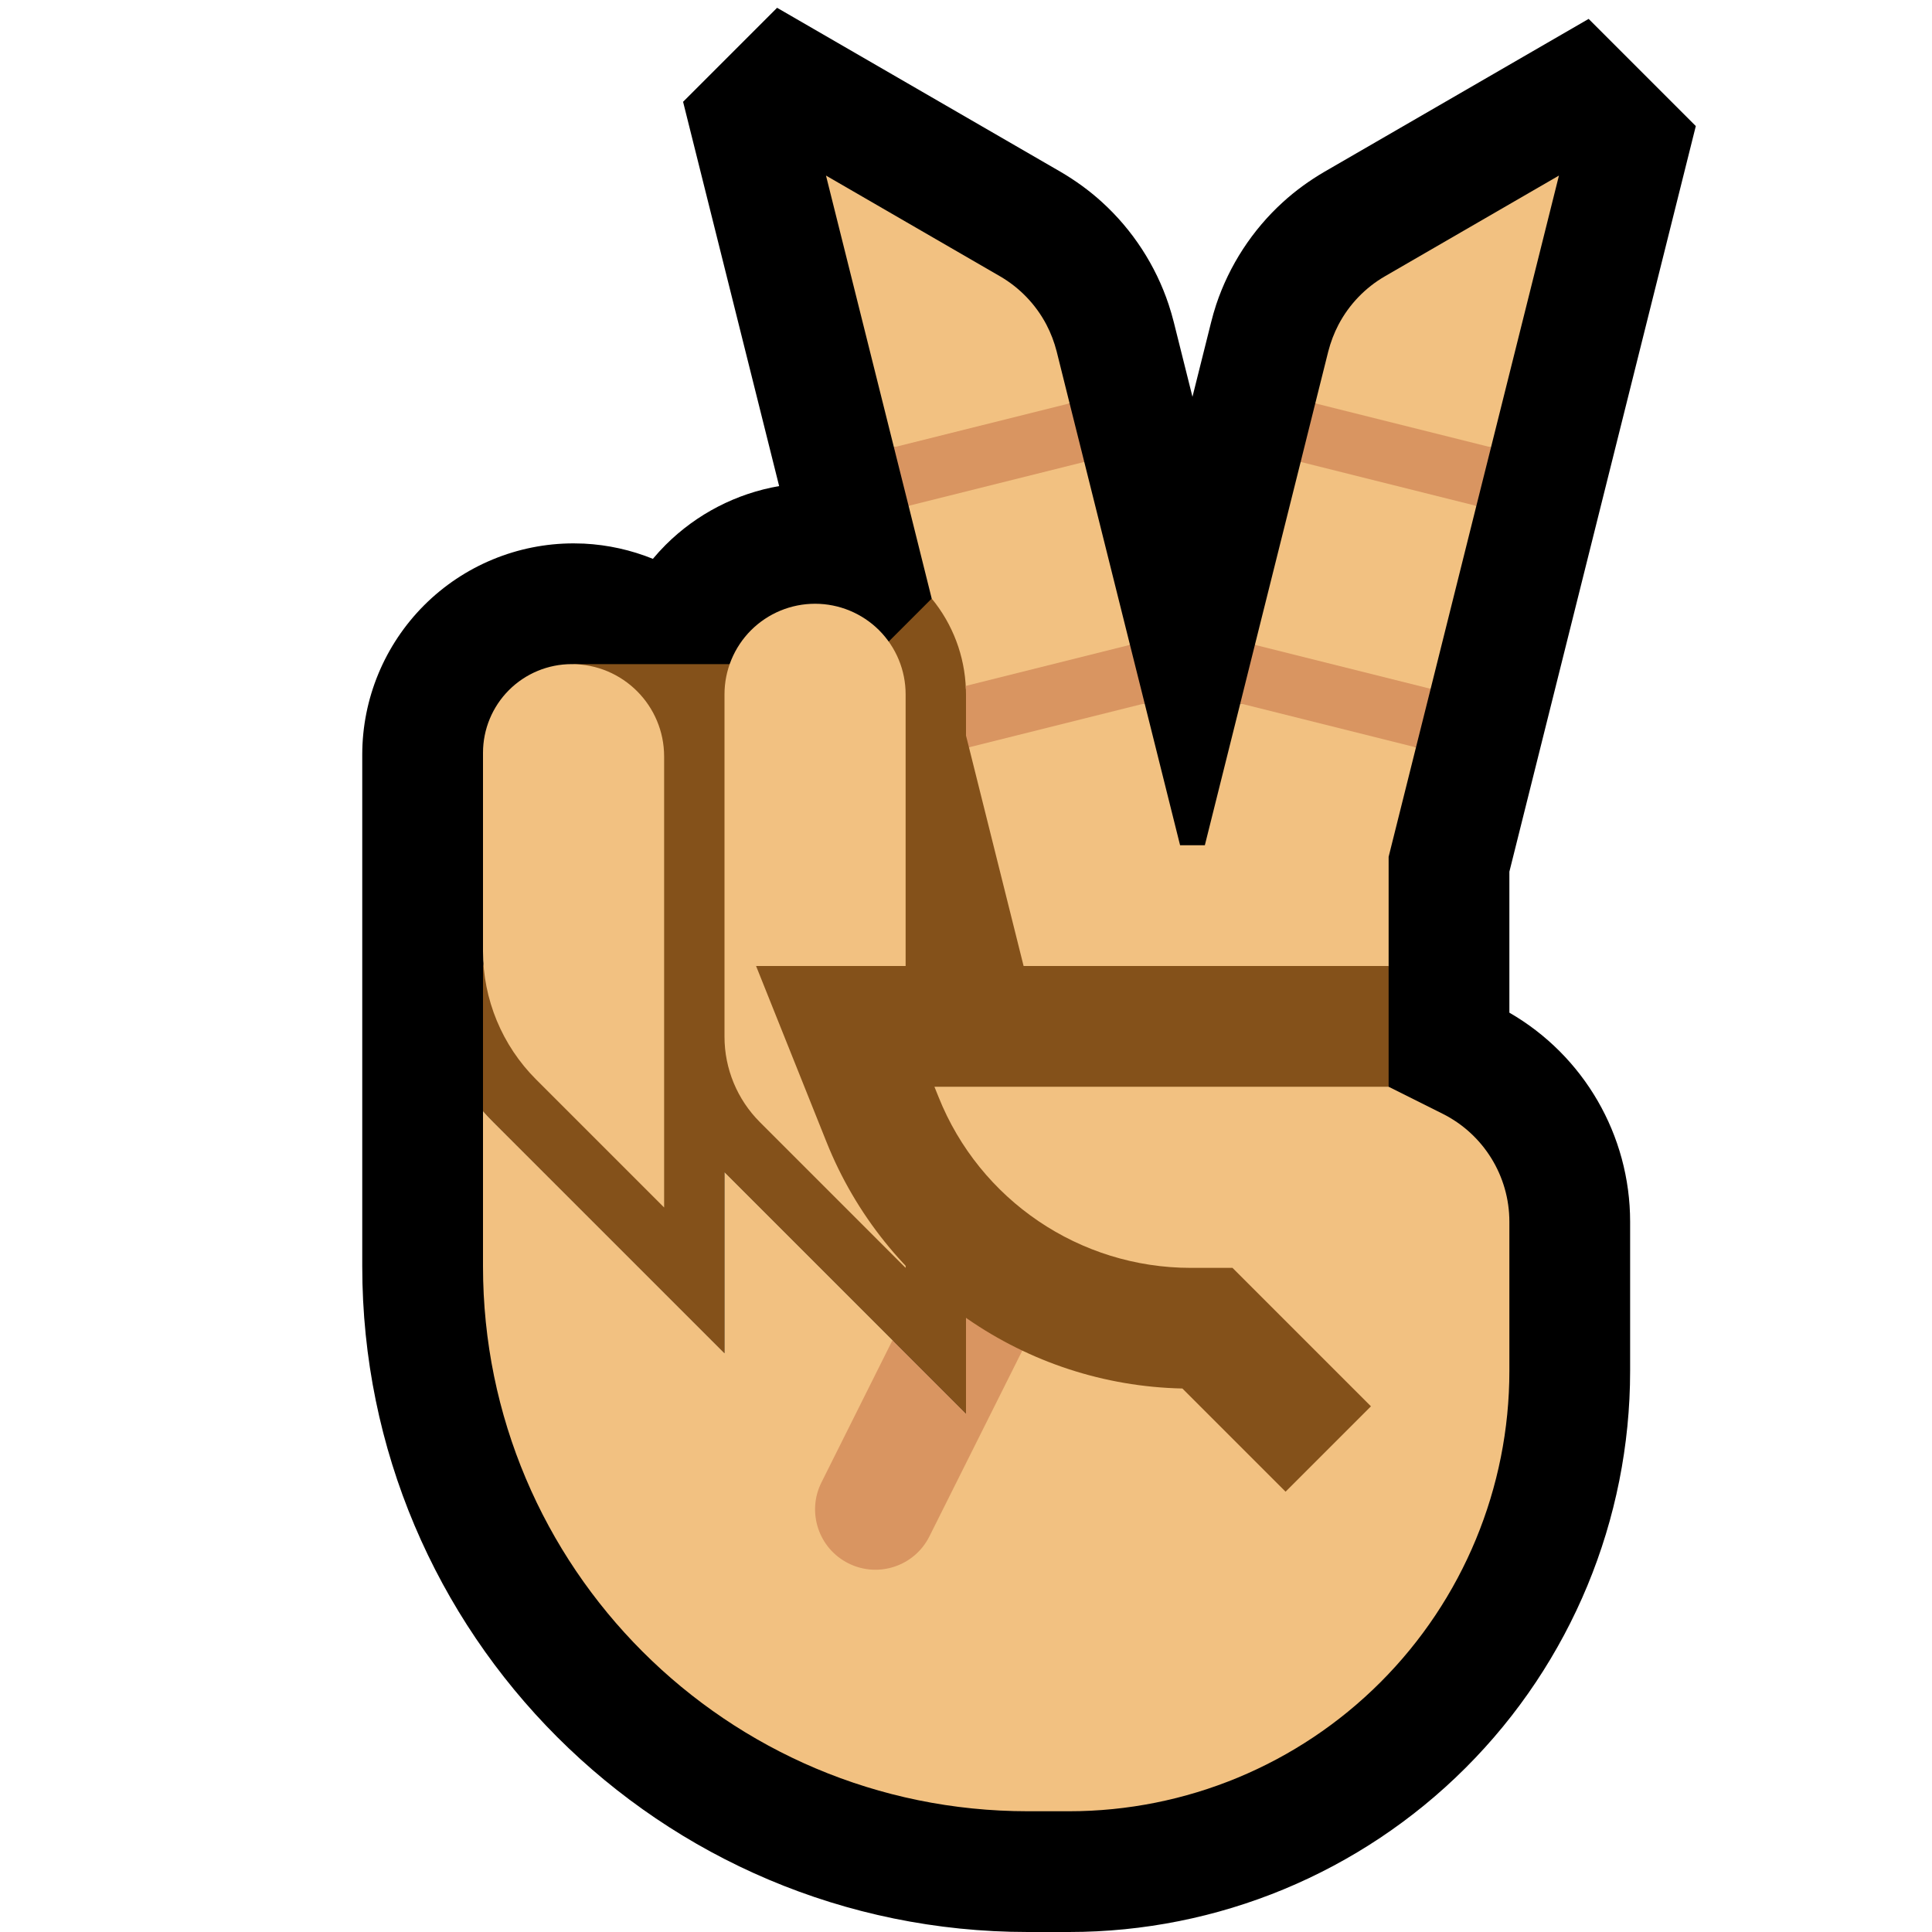 <?xml version="1.0" encoding="UTF-8"?>
<!DOCTYPE svg  PUBLIC '-//W3C//DTD SVG 1.1//EN'  'http://www.w3.org/Graphics/SVG/1.1/DTD/svg11.dtd'>
<svg clip-rule="evenodd" fill-rule="evenodd" stroke-linejoin="round" stroke-miterlimit="2" version="1.1" viewBox="0 0 32 32" xml:space="preserve" xmlns="http://www.w3.org/2000/svg" xmlns:serif="http://www.serif.com/">

    <rect id="v--clw-" width="32" height="32" fill="none" serif:id="v [clw]"/>
    <clipPath id="_clip1">
        <rect width="32" height="32"/>
    </clipPath>
    <g clip-path="url(#_clip1)">
        <g id="outline">
            <path d="m12.905 8.051-1.591-6.365 1.557-1.557 4.694 2.716c0.246 0.144 0.478 0.311 0.689 0.504 0.505 0.459 0.888 1.048 1.103 1.696 0.032 0.096 0.06 0.194 0.085 0.292 0.103 0.411 0.309 1.235 0.309 1.235s0.206-0.824 0.309-1.235c0.024-0.098 0.053-0.196 0.084-0.292 0.216-0.648 0.599-1.237 1.104-1.696 0.211-0.193 0.443-0.36 0.689-0.504l4.376-2.532 1.775 1.775-3.088 12.35v2.335c1.232 0.71 2 2.028 2 3.463v2.471c0 2.465-0.979 4.828-2.722 6.571s-4.106 2.722-6.571 2.722h-0.682c-6.089 0-11.025-4.936-11.025-11.025v-8.475c0-0.928 0.369-1.818 1.025-2.475 0.656-0.656 1.547-1.025 2.475-1.025l0.174 4e-3c0.394 0.02 0.779 0.106 1.14 0.252 0.067-0.08 0.137-0.157 0.211-0.231 0.515-0.514 1.173-0.852 1.88-0.974z"/>
        </g>
        <g id="emoji">
            <path d="m14.346 11 1.086-1.086 1.568 0.086v7h-3l0.617 1.543c0.312 0.78 0.79 1.46 1.383 2.005v2.866l-4-4v3l-3.828-3.828c-0.06-0.059-0.117-0.12-0.172-0.183v-2.403l1.5-5h4.846z" fill="#84511A"/>
            <path d="m14.108 17.27 3.096-0.27-1.155-4.622 1.215-0.769 1.695 0.042 0.587 2.349h0.41l0.587-2.349c1.525 6e-3 1.54 0.059 2.91 0.728l-0.453 1.812v1.809l-0.603 0.603-0.159 0.635 0.762 0.762 0.894 0.447c0.678 0.339 1.106 1.032 1.106 1.789v2.471c0 1.934-0.768 3.789-2.136 5.157s-3.223 2.136-5.157 2.136h-0.682c-4.984 0-9.025-4.041-9.025-9.025v-2.572c0.055 0.063 0.112 0.124 0.172 0.183l3.828 3.828v-3l2.783 2.783 1.019 1.624 0.347-0.23 0.351-0.789-0.5-2.254c-0.593-0.545-1.071-1.225-1.383-2.005l-0.509-1.273zm10.345-8.891-0.757 3.03-1.578 0.273-1.333-1.001 0.758-3.03 1.434-0.154 1.476 0.882zm-9.021 1.535-0.383-1.536 1.451-0.878 1.459 0.151 0.757 3.03-1.368 0.765-1.35-0.033c-0.019-0.55-0.218-1.076-0.566-1.499zm-1.751-7.006c0.961 0.556 1.921 1.112 2.882 1.668 0.325 0.188 0.594 0.468 0.769 0.801 0.074 0.141 0.13 0.29 0.17 0.445l0.214 0.859-1.509 0.788-1.401-0.061-1.125-4.5zm11.015 4.501-1.724 0.022-1.187-0.75 0.215-0.859c0.04-0.155 0.096-0.304 0.17-0.445 0.175-0.333 0.443-0.613 0.769-0.801 0.96-0.556 1.921-1.112 2.882-1.668l-1.125 4.501z" fill="#F2C181"/>
            <path d="m16 20.134c0.281-0.162 0.636-0.184 0.947-0.028 0.494 0.246 0.694 0.848 0.447 1.341l-2 4c-0.246 0.494-0.848 0.694-1.341 0.447-0.494-0.246-0.694-0.848-0.447-1.341l1.177-2.356 1.217 1.217v-3.28z" fill="#D99561"/>
            <path d="m23.696 11.409-0.243 0.97-2.91-0.728 0.242-0.97 2.911 0.728zm1-4-0.243 0.97-2.91-0.728 0.242-0.97 2.911 0.728z" fill="#D99561" fill-rule="nonzero"/>
            <g fill="#F2C181">
                <path d="m12 11.5c0-0.398 0.158-0.779 0.439-1.061 0.282-0.281 0.663-0.439 1.061-0.439s0.779 0.158 1.061 0.439c0.281 0.282 0.439 0.663 0.439 1.061v9.5l-2.414-2.414c-0.375-0.375-0.586-0.884-0.586-1.414v-5.672z"/>
                <path d="m8 12.468c0-0.389 0.155-0.763 0.43-1.038s0.649-0.43 1.038-0.43h2e-3c0.845 0 1.53 0.685 1.53 1.53v7.47l-2.121-2.121c-0.563-0.563-0.879-1.326-0.879-2.122v-3.289z"/>
            </g>
            <path d="m15.996 11.361 2.72-0.68 0.243 0.97-2.91 0.727-0.049-0.194v-0.684c0-0.041-1e-3 -0.083-3e-3 -0.124l-1e-3 -0.015zm1.963-3.71-2.91 0.727-0.243-0.97 2.91-0.727 0.243 0.97z" fill="#D99561" fill-rule="nonzero"/>
            <path d="m23 18h-7.523l0.069 0.171c0.683 1.709 2.338 2.829 4.178 2.829h0.69l2.293 2.293-1.414 1.414-1.709-1.709c-2.601-0.055-4.926-1.659-5.895-4.084l-1.166-2.914h10.477v2z" fill="#84511A"/>
        </g>
    </g>
</svg>
